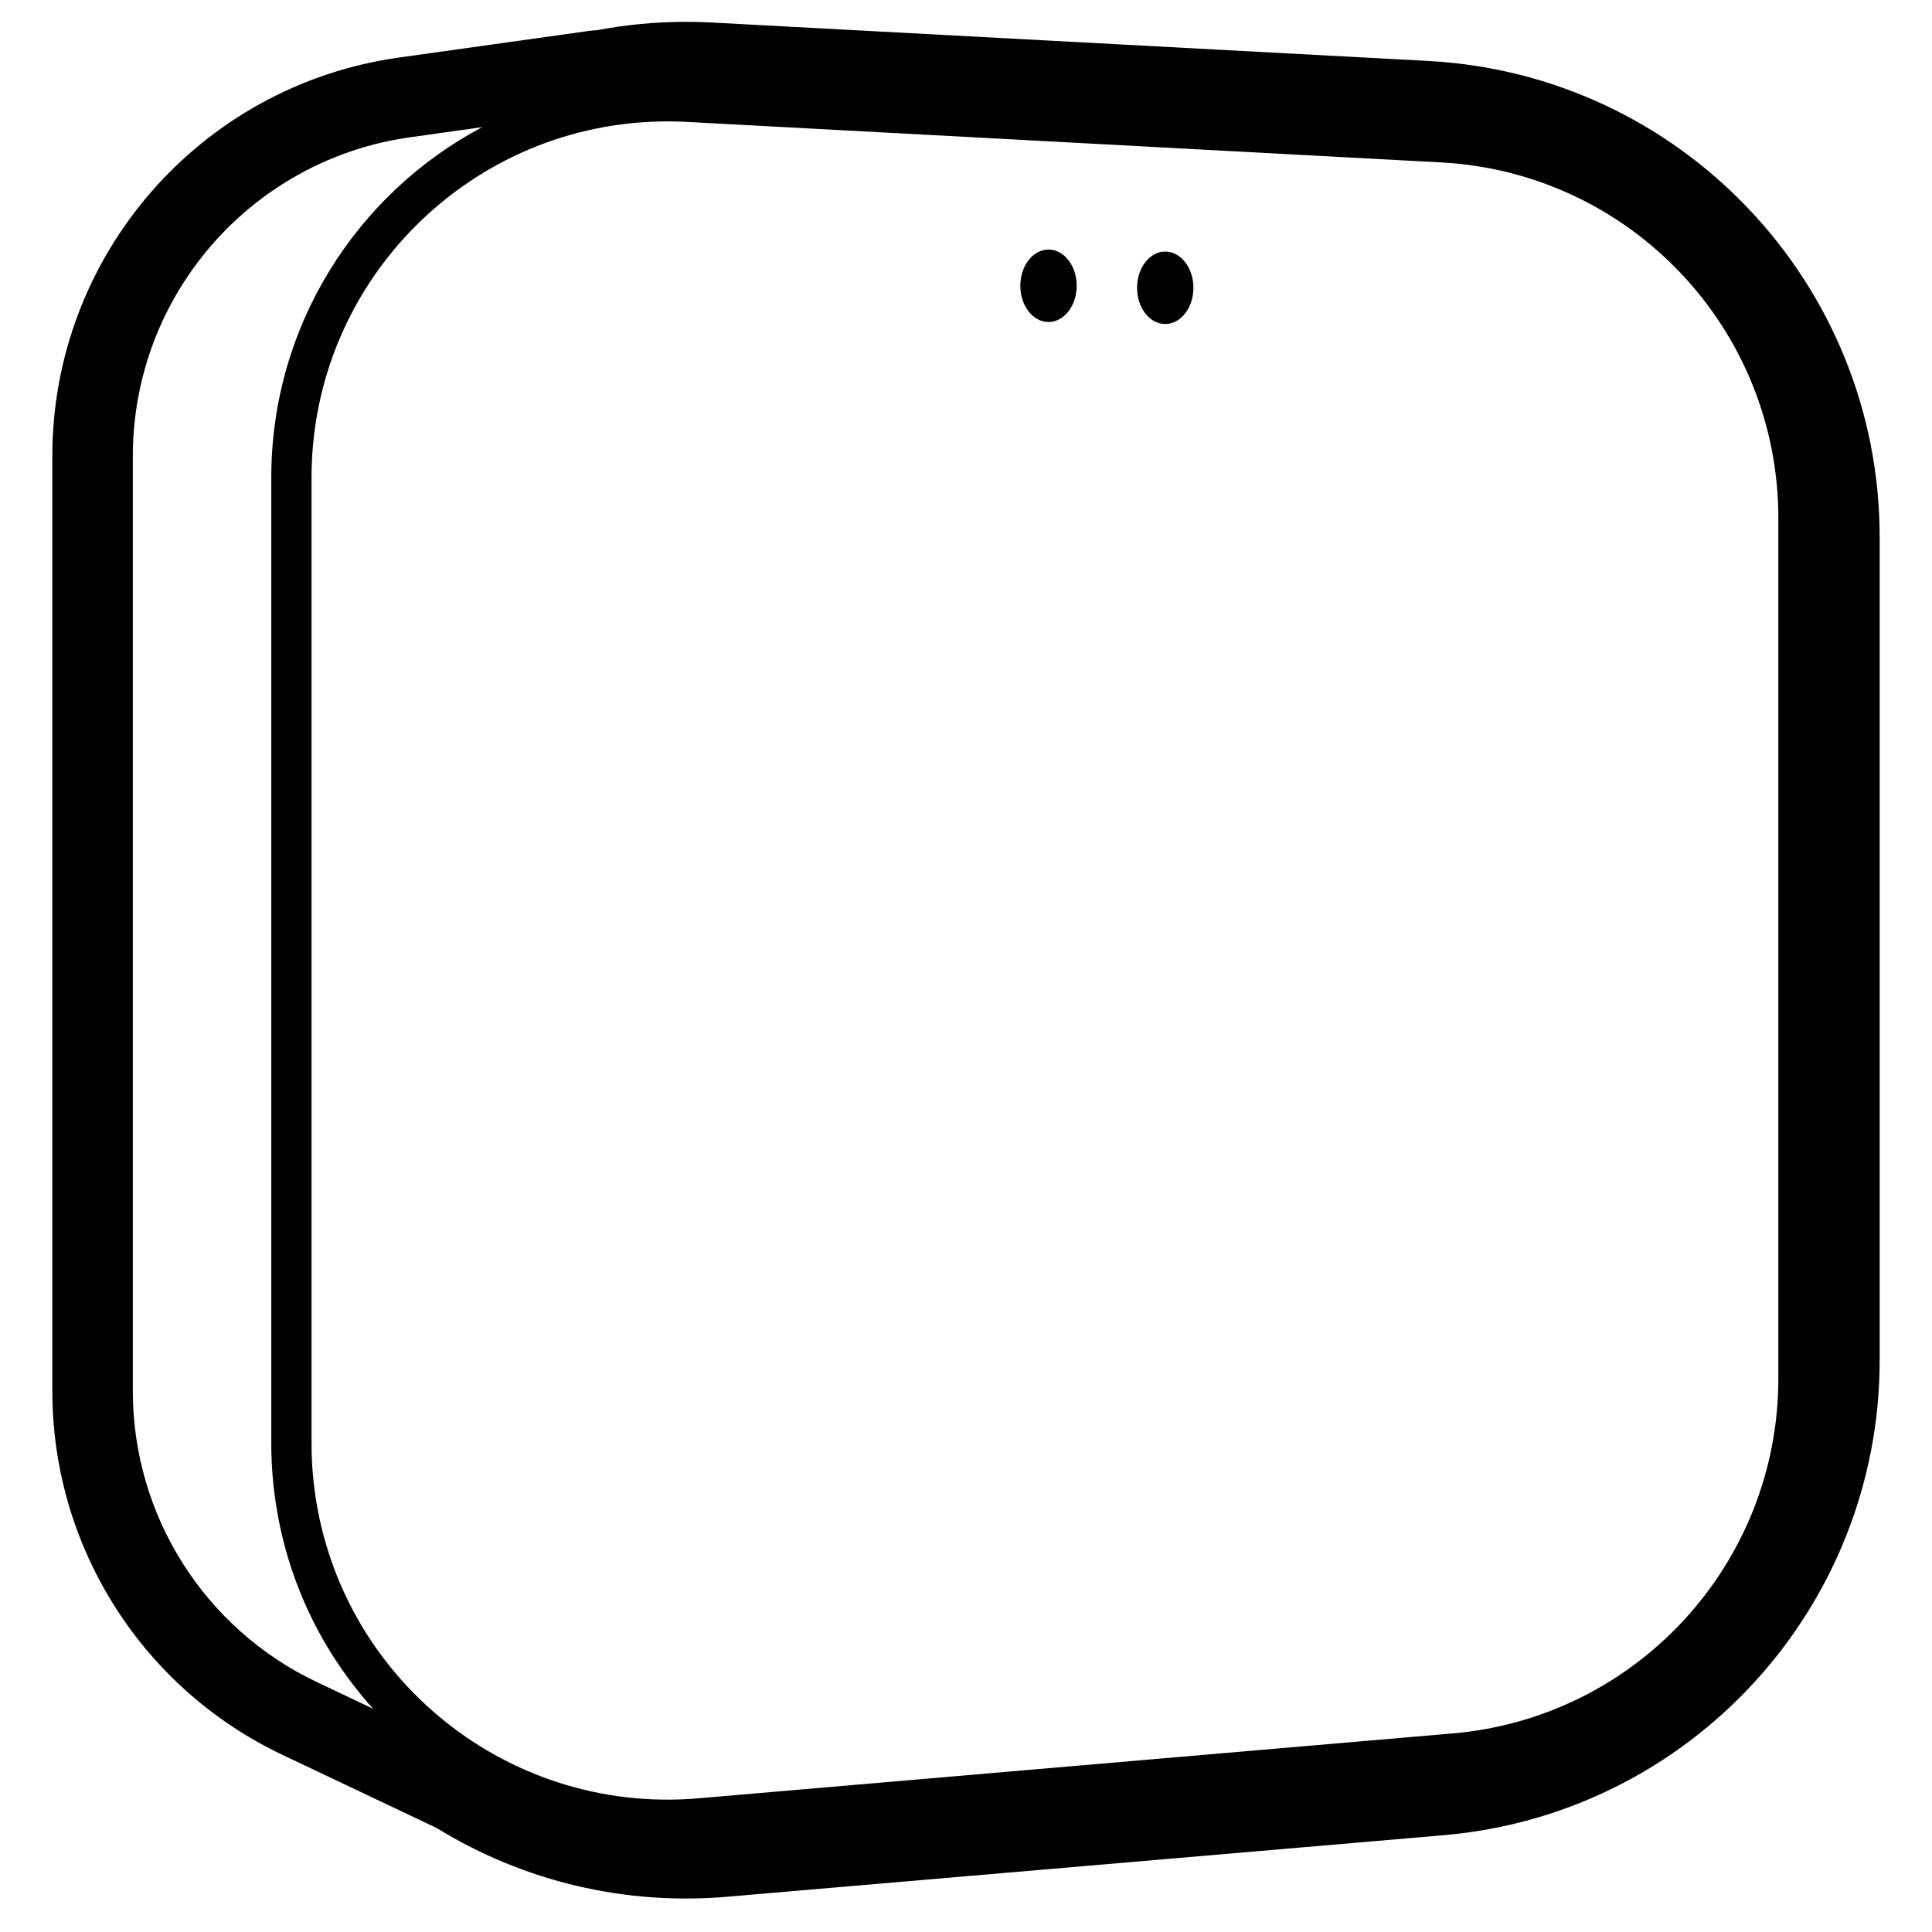 <svg height="960" viewBox="0 0 960 960" width="960" xmlns="http://www.w3.org/2000/svg"><path d="m340.999 10.85c4.234 0 8.467.113 12.694.34l356 19.095c125.778 6.747 224.306 110.701 224.306 236.66v408.832c0 123.03-94.14 225.602-216.719 236.131l-356 30.577c-51.007 4.381-101.048-7.702-143.795-33.845l-.485-.299-76.729-36.406c-69.088-32.78-113.374-102.045-114.254-178.376l-.018-2.315v-464.581c0-99.727 73.466-184.215 172.227-198.064l94.217-13.212c1.232-.173 2.457-.288 3.673-.347l.407-.015.454-.087c13.906-2.615 28.091-3.988 42.427-4.088zm-9.202 49.465c-97.754 0-177 79.246-177 177v479.908c0 5.064.217 10.125.651 15.17 8.378 97.395 94.124 169.557 191.519 161.179l374.853-32.245c91.536-7.874 161.83-84.474 161.83-176.349v-427.525c0-94.065-73.576-171.699-167.505-176.745l-374.853-20.137c-3.162-.17-6.328-.255-9.495-.255zm-92.214 2.871-35.801 5.026c-79.008 11.079-137.781 78.67-137.781 158.451v464.581c0 61.794 35.589 118.064 91.418 144.553l28.001 13.287c-27.757-30.766-46.073-70.508-49.898-114.976-.483-5.615-.725-11.248-.725-16.884v-479.908c0-75.483 42.453-141.051 104.786-174.129zm339.417 61.814c7.732 0 14 8.059 14 18s-6.268 18-14 18-14-8.059-14-18 6.268-18 14-18zm-58-1c7.732 0 14 8.059 14 18s-6.268 18-14 18-14-8.059-14-18 6.268-18 14-18z"/></svg>